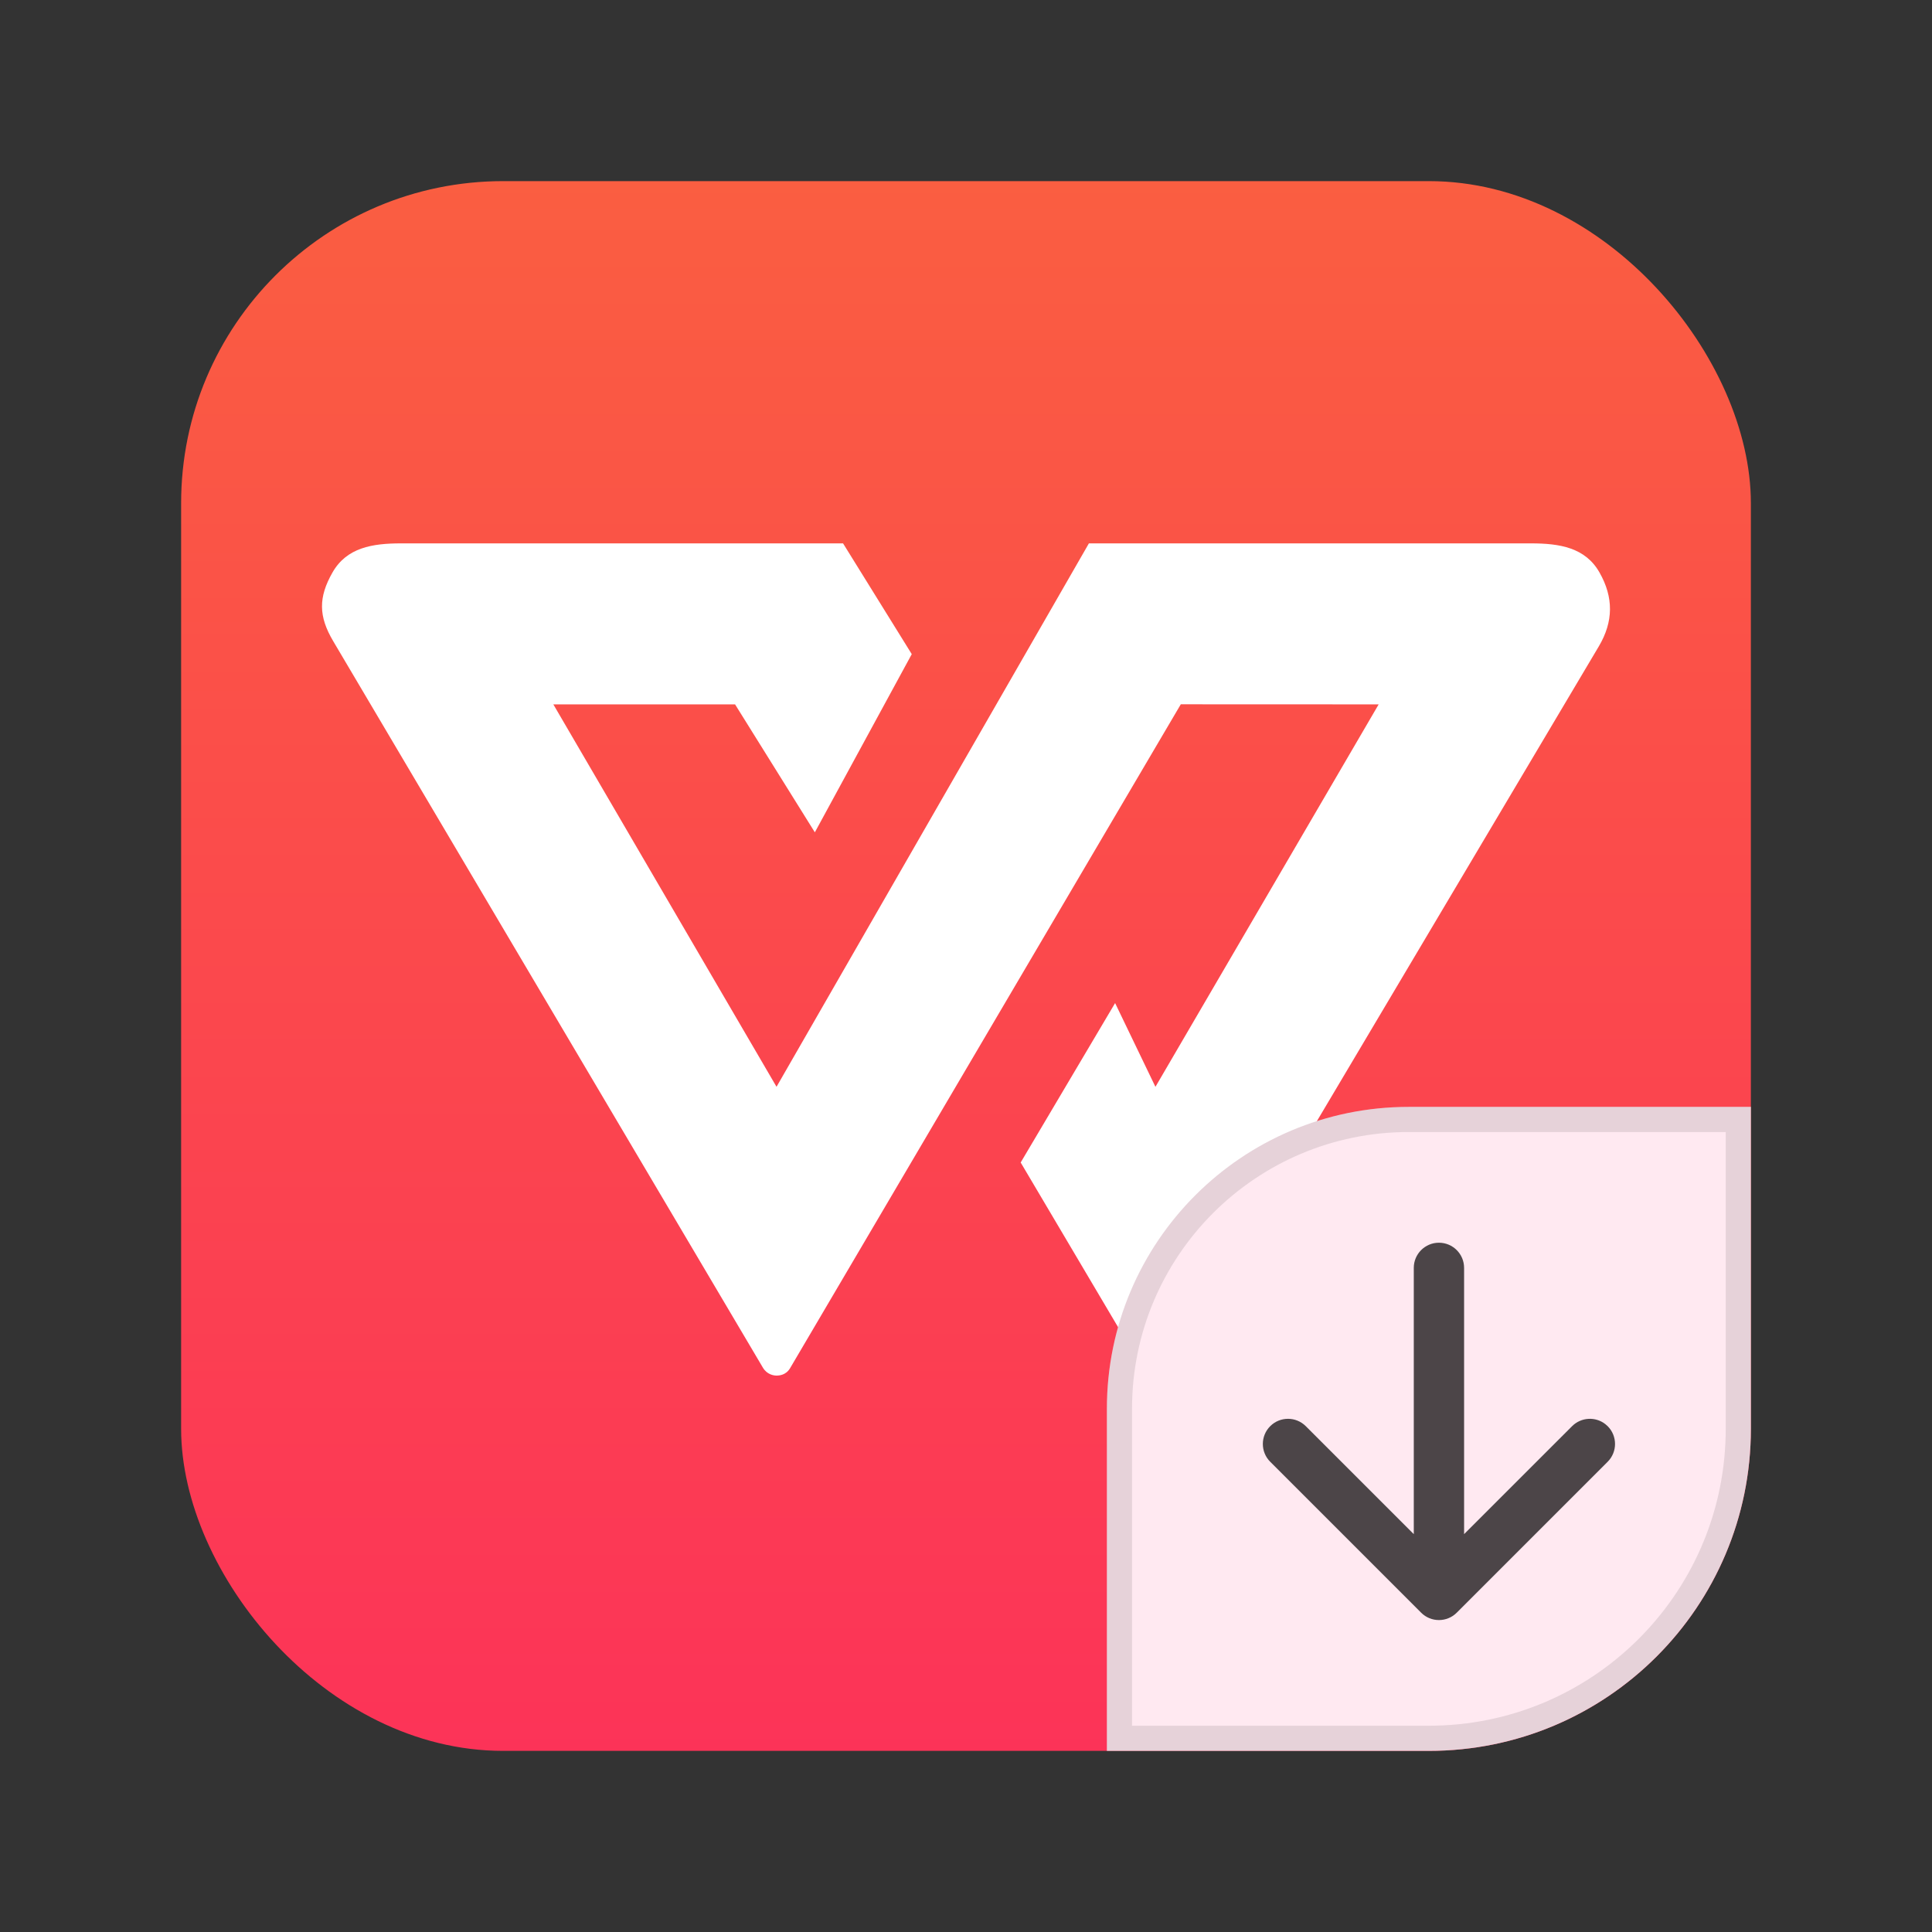 <?xml version="1.0" encoding="UTF-8"?>
<svg width="96px" height="96px" viewBox="0 0 96 96" version="1.1" xmlns="http://www.w3.org/2000/svg" xmlns:xlink="http://www.w3.org/1999/xlink">
    <rect x="0" y="0" width="96" height="96" fill="#333333" stroke="none"/>
    <title>WPS</title>
    <defs>
        <linearGradient x1="50%" y1="0%" x2="50%" y2="100%" id="linearGradient-1">
            <stop stop-color="#FA5E41" offset="0%"></stop>
            <stop stop-color="#FC3358" offset="100%"></stop>
        </linearGradient>
    </defs>
    <g id="启动器" stroke="none" stroke-width="1" fill="none" fill-rule="evenodd">
        <g id="启动器-应用角标" transform="translate(-1744, -880)">
            <g id="WPS" transform="translate(1744, 880)">
                <rect id="矩形" x="0" y="0" width="96" height="96"></rect>
                <g id="编组-4" transform="translate(9, 9)">
                    <g id="WPS-Office_icon" fill-rule="nonzero">
                        <rect id="矩形" fill="url(#linearGradient-1)" x="0" y="0" width="78" height="78" rx="16"></rect>
                        <path d="M48.415,59.33 C48.281,59.33 47.945,59.292 47.739,58.944 L41.717,48.764 L46.409,40.842 L48.413,45.004 L59.505,26 L49.673,25.996 L30.259,58.984 C30.053,59.332 29.717,59.352 29.583,59.352 C29.449,59.352 29.113,59.304 28.907,58.956 L7.553,22.852 C6.827,21.624 6.815,20.686 7.521,19.446 C8.229,18.206 9.503,18 10.929,18 L32.891,18 L36.305,23.504 L31.489,32.358 L27.525,26 L18.495,26 L29.585,45.002 L45.107,18 L67.069,18 C68.495,18 69.771,18.204 70.477,19.444 C71.183,20.684 71.173,21.888 70.445,23.116 L49.213,58.872 C49.007,59.22 48.551,59.33 48.415,59.33 Z" id="路径" fill="#FFFFFF"></path>
                    </g>
                    <path d="M61,46 L78,46 L78,46 L78,62 C78,70.837 70.837,78 62,78 L46,78 L46,78 L46,61 C46,52.716 52.716,46 61,46 Z" id="矩形" fill="#FFE9F1"></path>
                    <path d="M78,46 L78,62 C78,70.837 70.837,78 62,78 L46,78 L46,61 C46,52.716 52.716,46 61,46 L78,46 Z M76.75,47.25 L61,47.25 C53.406,47.25 47.25,53.406 47.25,61 L47.25,76.75 L62,76.75 C70.04,76.75 76.578,70.317 76.747,62.317 L76.75,62 L76.75,47.25 Z" id="矩形" fill-opacity="0.1" fill="#000000" fill-rule="nonzero"></path>
                    <g id="编组-9" transform="translate(50, 49)" fill="#000000" fill-opacity="0.7" fill-rule="nonzero">
                        <g id="图标/单色图标/动作/Open" transform="translate(3.75, 3.75)">
                            <path d="M8.75,0 C9.44,-1.26816328e-16 10,0.56 10,1.25 L10,14.481 L15.366,9.116 C15.817,8.666 16.526,8.631 17.016,9.012 L17.134,9.116 C17.622,9.604 17.622,10.396 17.134,10.884 L9.634,18.384 C9.146,18.872 8.354,18.872 7.866,18.384 L0.366,10.884 C-0.122,10.396 -0.122,9.604 0.366,9.116 C0.854,8.628 1.646,8.628 2.134,9.116 L7.5,14.481 L7.5,1.25 C7.5,0.56 8.06,8.45442189e-17 8.75,0 Z" id="形状结合"></path>
                        </g>
                    </g>
                </g>
            </g>
        </g>
    </g>
</svg>